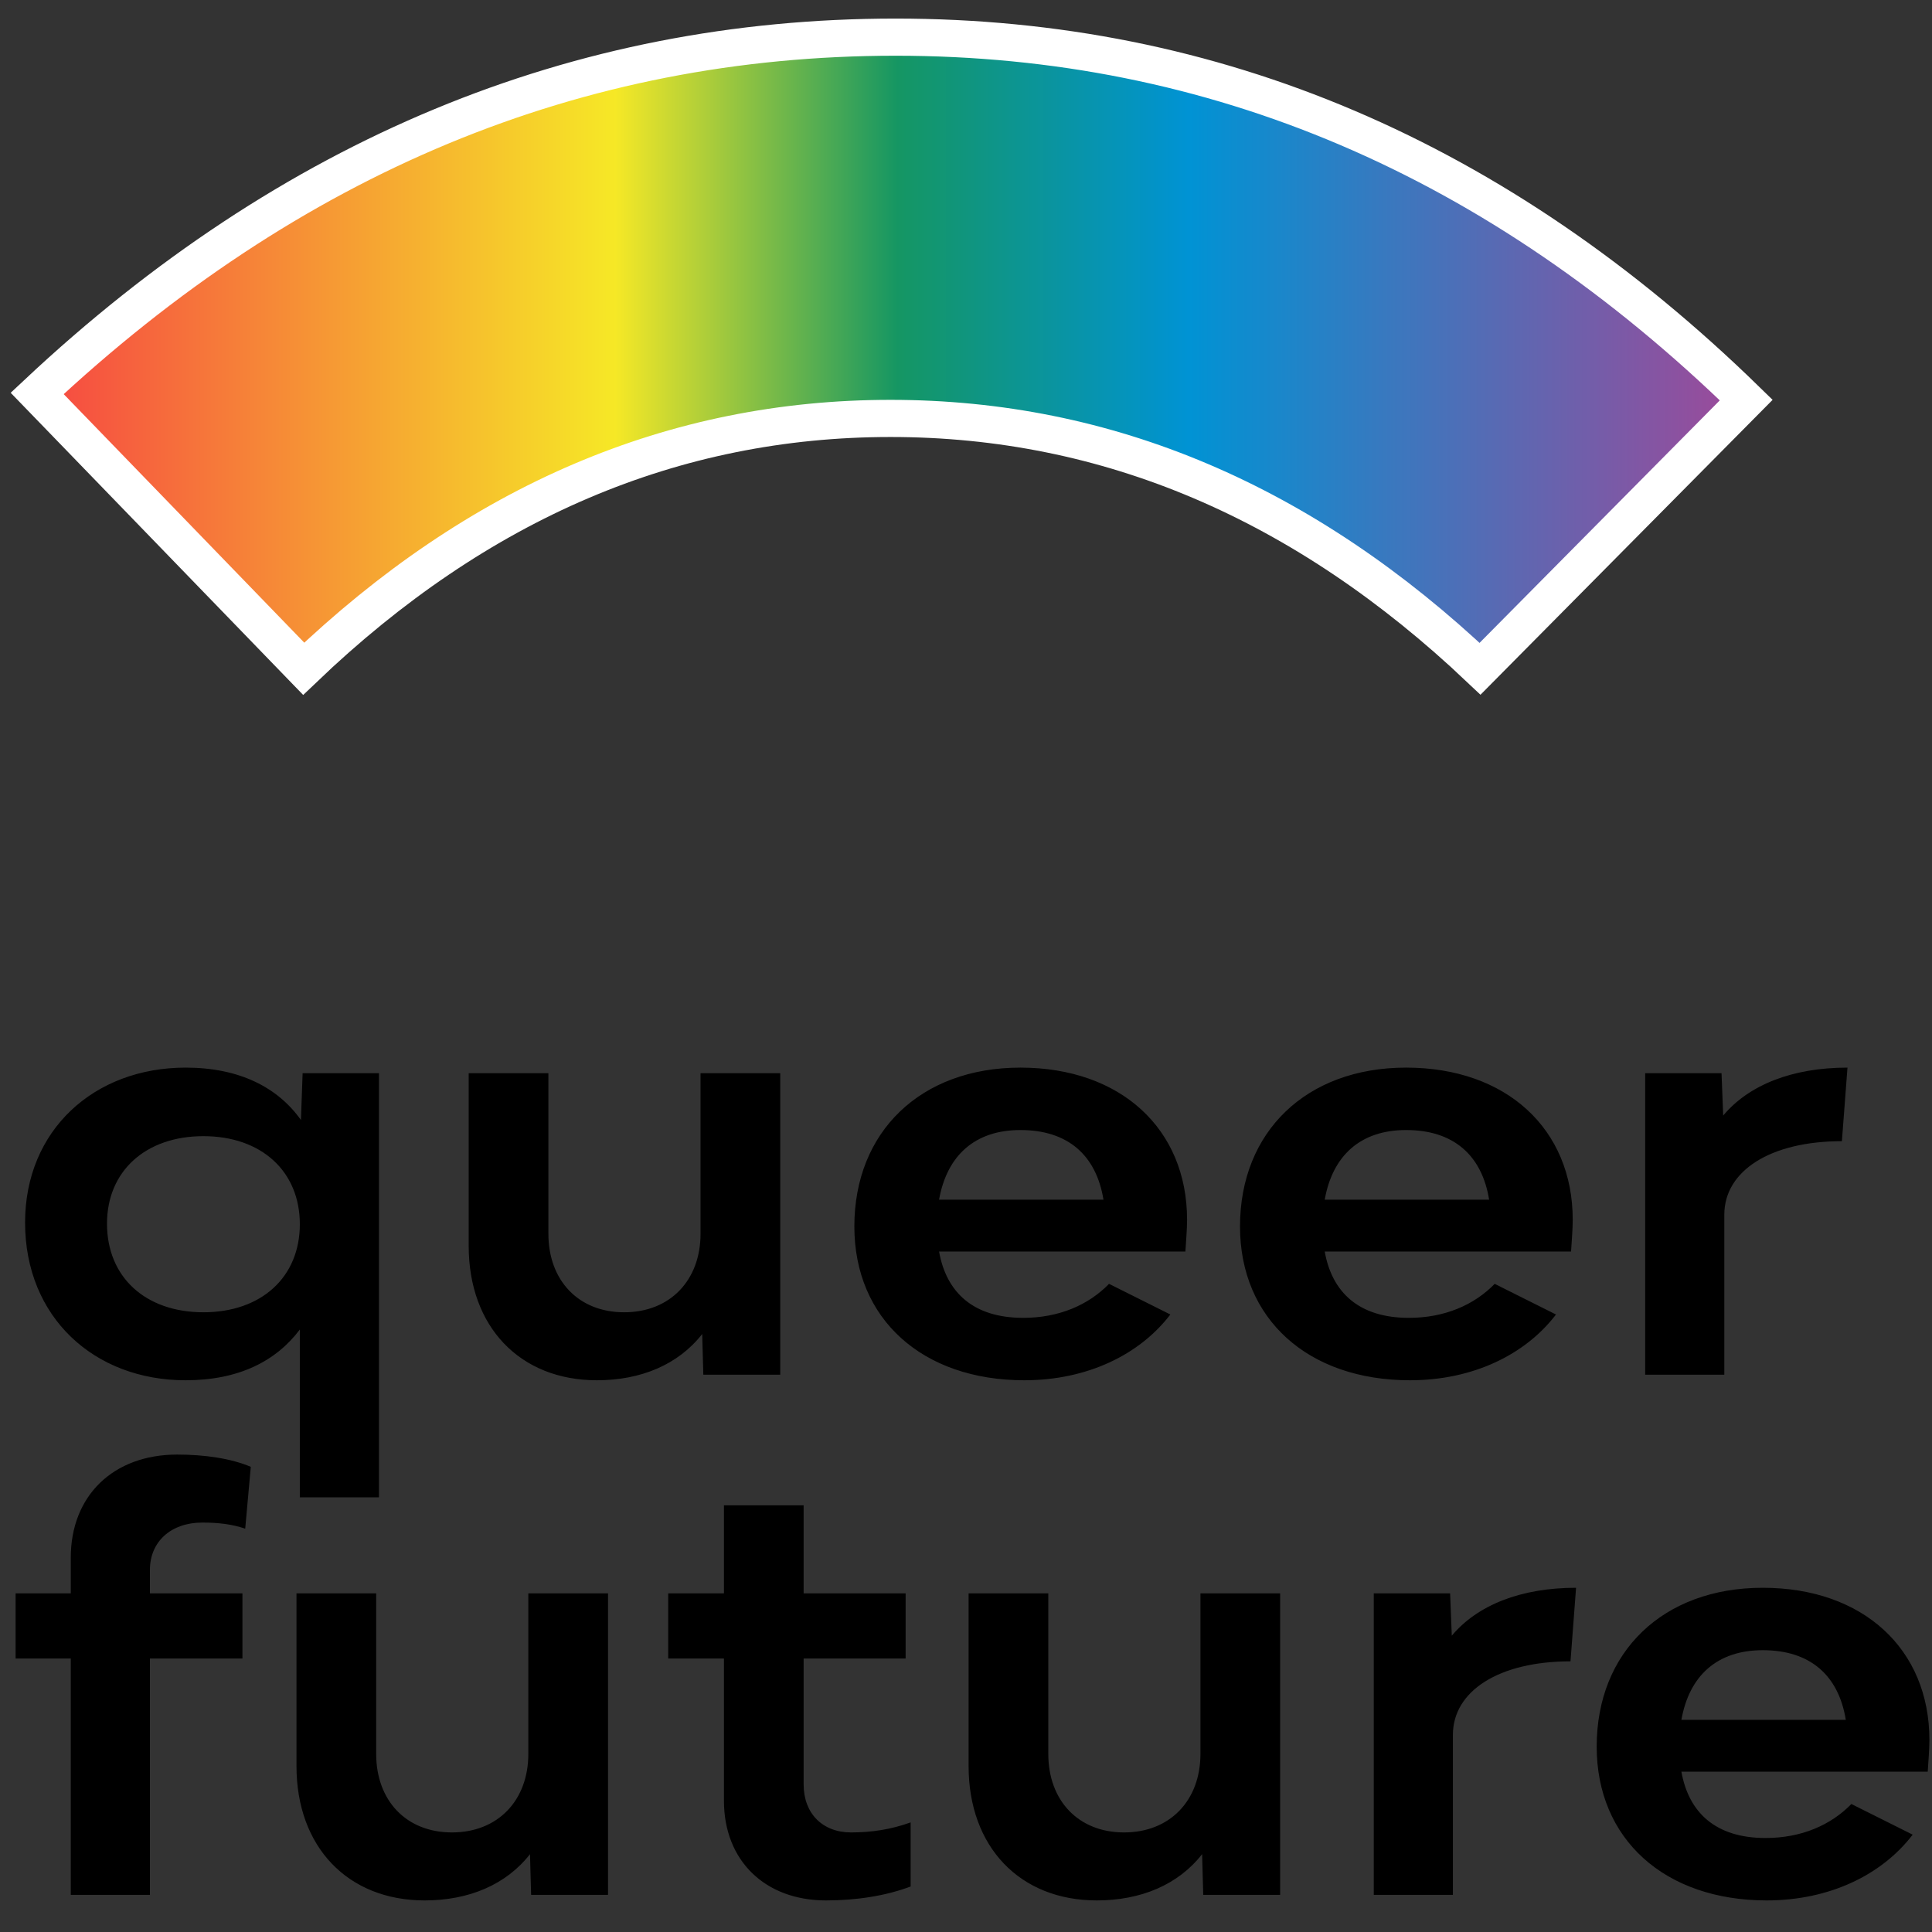 <?xml version="1.0" encoding="UTF-8"?>
<svg width="52px" height="52px" viewBox="0 0 52 52" version="1.1" xmlns="http://www.w3.org/2000/svg" xmlns:xlink="http://www.w3.org/1999/xlink">
    <rect x="0" y="0" width="52" height="52" fill="#333333" stroke="none"/>
    <!-- Generator: Sketch 52.5 (67469) - http://www.bohemiancoding.com/sketch -->
    <title>Group 4</title>
    <desc>Created with Sketch.</desc>
    <defs>
        <linearGradient x1="100%" y1="50%" x2="-2.22044605e-14%" y2="50%" id="linearGradient-1">
            <stop stop-color="#9C4A9A" offset="0%"></stop>
            <stop stop-color="#0093D4" offset="32.429%"></stop>
            <stop stop-color="#159663" offset="49.647%"></stop>
            <stop stop-color="#F6E826" offset="66.381%"></stop>
            <stop stop-color="#F64A42" offset="100%"></stop>
        </linearGradient>
    </defs>
    <g id="What?" stroke="none" stroke-width="1" fill="none" fill-rule="evenodd">
        <g id="Tablet-Portrait" transform="translate(-49, -55)">
            <g id="Group-4" transform="translate(49, 56)">
                <path d="M1,9.589 L8.174,17 C12.869,12.508 18.135,10.262 23.97,10.262 C29.806,10.262 35.095,12.508 39.836,17 L47,9.768 C40.322,3.256 32.69,0 24.105,0 C15.52,3.87814105e-16 7.818,3.196 1,9.589 Z" id="Path" stroke="#FFFFFF" fill="url(#linearGradient-1)"></path>
                <path d="M8.145,27.885 L10.2,27.885 L10.2,39.3 L8.07,39.3 L8.07,34.785 C7.425,35.64 6.42,36.15 4.995,36.15 C2.535,36.15 0.675,34.455 0.675,31.905 C0.675,29.415 2.535,27.735 4.995,27.735 C6.435,27.735 7.47,28.26 8.1,29.145 L8.145,27.885 Z M5.475,34.32 C7.035,34.32 8.07,33.375 8.07,31.95 C8.07,30.525 7.035,29.58 5.475,29.58 C3.915,29.58 2.88,30.525 2.88,31.935 C2.88,33.375 3.915,34.32 5.475,34.32 Z M18.855,27.885 L21,27.885 L21,36 L18.93,36 L18.9,34.905 C18.255,35.73 17.25,36.15 16.065,36.15 C13.995,36.15 12.615,34.71 12.615,32.535 L12.615,27.885 L14.76,27.885 L14.76,32.205 C14.76,33.465 15.57,34.32 16.8,34.32 C18.03,34.32 18.855,33.465 18.855,32.205 L18.855,27.885 Z M31.95,31.83 C31.95,32.1 31.92,32.43 31.905,32.685 L25.275,32.685 C25.47,33.78 26.19,34.47 27.54,34.47 C28.5,34.47 29.295,34.125 29.85,33.555 L31.5,34.38 C30.675,35.46 29.265,36.15 27.57,36.15 C24.825,36.15 22.995,34.5 22.995,32.01 C22.995,29.46 24.78,27.735 27.465,27.735 C30.165,27.735 31.95,29.385 31.95,31.83 Z M27.465,29.415 C26.235,29.415 25.485,30.105 25.275,31.29 L29.7,31.29 C29.505,30.09 28.74,29.415 27.465,29.415 Z M42.33,31.83 C42.33,32.1 42.3,32.43 42.285,32.685 L35.655,32.685 C35.85,33.78 36.57,34.47 37.92,34.47 C38.88,34.47 39.675,34.125 40.23,33.555 L41.88,34.38 C41.055,35.46 39.645,36.15 37.95,36.15 C35.205,36.15 33.375,34.5 33.375,32.01 C33.375,29.46 35.16,27.735 37.845,27.735 C40.545,27.735 42.33,29.385 42.33,31.83 Z M37.845,29.415 C36.615,29.415 35.865,30.105 35.655,31.29 L40.08,31.29 C39.885,30.09 39.12,29.415 37.845,29.415 Z M46.38,29.025 C47.07,28.2 48.24,27.735 49.725,27.735 L49.575,29.715 C47.655,29.715 46.41,30.51 46.41,31.695 L46.41,36 L44.28,36 L44.28,27.885 L46.335,27.885 L46.38,29.025 Z M5.445,39.98 C4.605,39.98 4.035,40.49 4.035,41.255 L4.035,41.885 L6.525,41.885 L6.525,43.64 L4.035,43.64 L4.035,50 L1.905,50 L1.905,43.64 L0.42,43.64 L0.42,41.885 L1.905,41.885 L1.905,40.925 C1.905,39.26 3.045,38.15 4.77,38.15 C5.505,38.15 6.225,38.255 6.75,38.48 L6.6,40.145 C6.255,40.025 5.88,39.98 5.445,39.98 Z M14.22,41.885 L16.365,41.885 L16.365,50 L14.295,50 L14.265,48.905 C13.62,49.73 12.615,50.15 11.43,50.15 C9.36,50.15 7.98,48.71 7.98,46.535 L7.98,41.885 L10.125,41.885 L10.125,46.205 C10.125,47.465 10.935,48.32 12.165,48.32 C13.395,48.32 14.22,47.465 14.22,46.205 L14.22,41.885 Z M22.905,48.32 C23.445,48.32 23.97,48.245 24.51,48.05 L24.51,49.775 C23.835,50.03 23.04,50.15 22.23,50.15 C20.595,50.15 19.485,49.085 19.485,47.465 L19.485,43.64 L17.985,43.64 L17.985,41.885 L19.485,41.885 L19.485,39.515 L21.63,39.515 L21.63,41.885 L24.375,41.885 L24.375,43.64 L21.63,43.64 L21.63,47.03 C21.63,47.81 22.14,48.32 22.905,48.32 Z M32.31,41.885 L34.455,41.885 L34.455,50 L32.385,50 L32.355,48.905 C31.71,49.73 30.705,50.15 29.52,50.15 C27.45,50.15 26.07,48.71 26.07,46.535 L26.07,41.885 L28.215,41.885 L28.215,46.205 C28.215,47.465 29.025,48.32 30.255,48.32 C31.485,48.32 32.31,47.465 32.31,46.205 L32.31,41.885 Z M39.075,43.025 C39.765,42.2 40.935,41.735 42.42,41.735 L42.27,43.715 C40.35,43.715 39.105,44.51 39.105,45.695 L39.105,50 L36.975,50 L36.975,41.885 L39.03,41.885 L39.075,43.025 Z M51.93,45.83 C51.93,46.1 51.9,46.43 51.885,46.685 L45.255,46.685 C45.45,47.78 46.17,48.47 47.52,48.47 C48.48,48.47 49.275,48.125 49.83,47.555 L51.48,48.38 C50.655,49.46 49.245,50.15 47.55,50.15 C44.805,50.15 42.975,48.5 42.975,46.01 C42.975,43.46 44.76,41.735 47.445,41.735 C50.145,41.735 51.93,43.385 51.93,45.83 Z M47.445,43.415 C46.215,43.415 45.465,44.105 45.255,45.29 L49.68,45.29 C49.485,44.09 48.72,43.415 47.445,43.415 Z" id="queer-future" fill="#000000"></path>
            </g>
        </g>
    </g>
</svg>